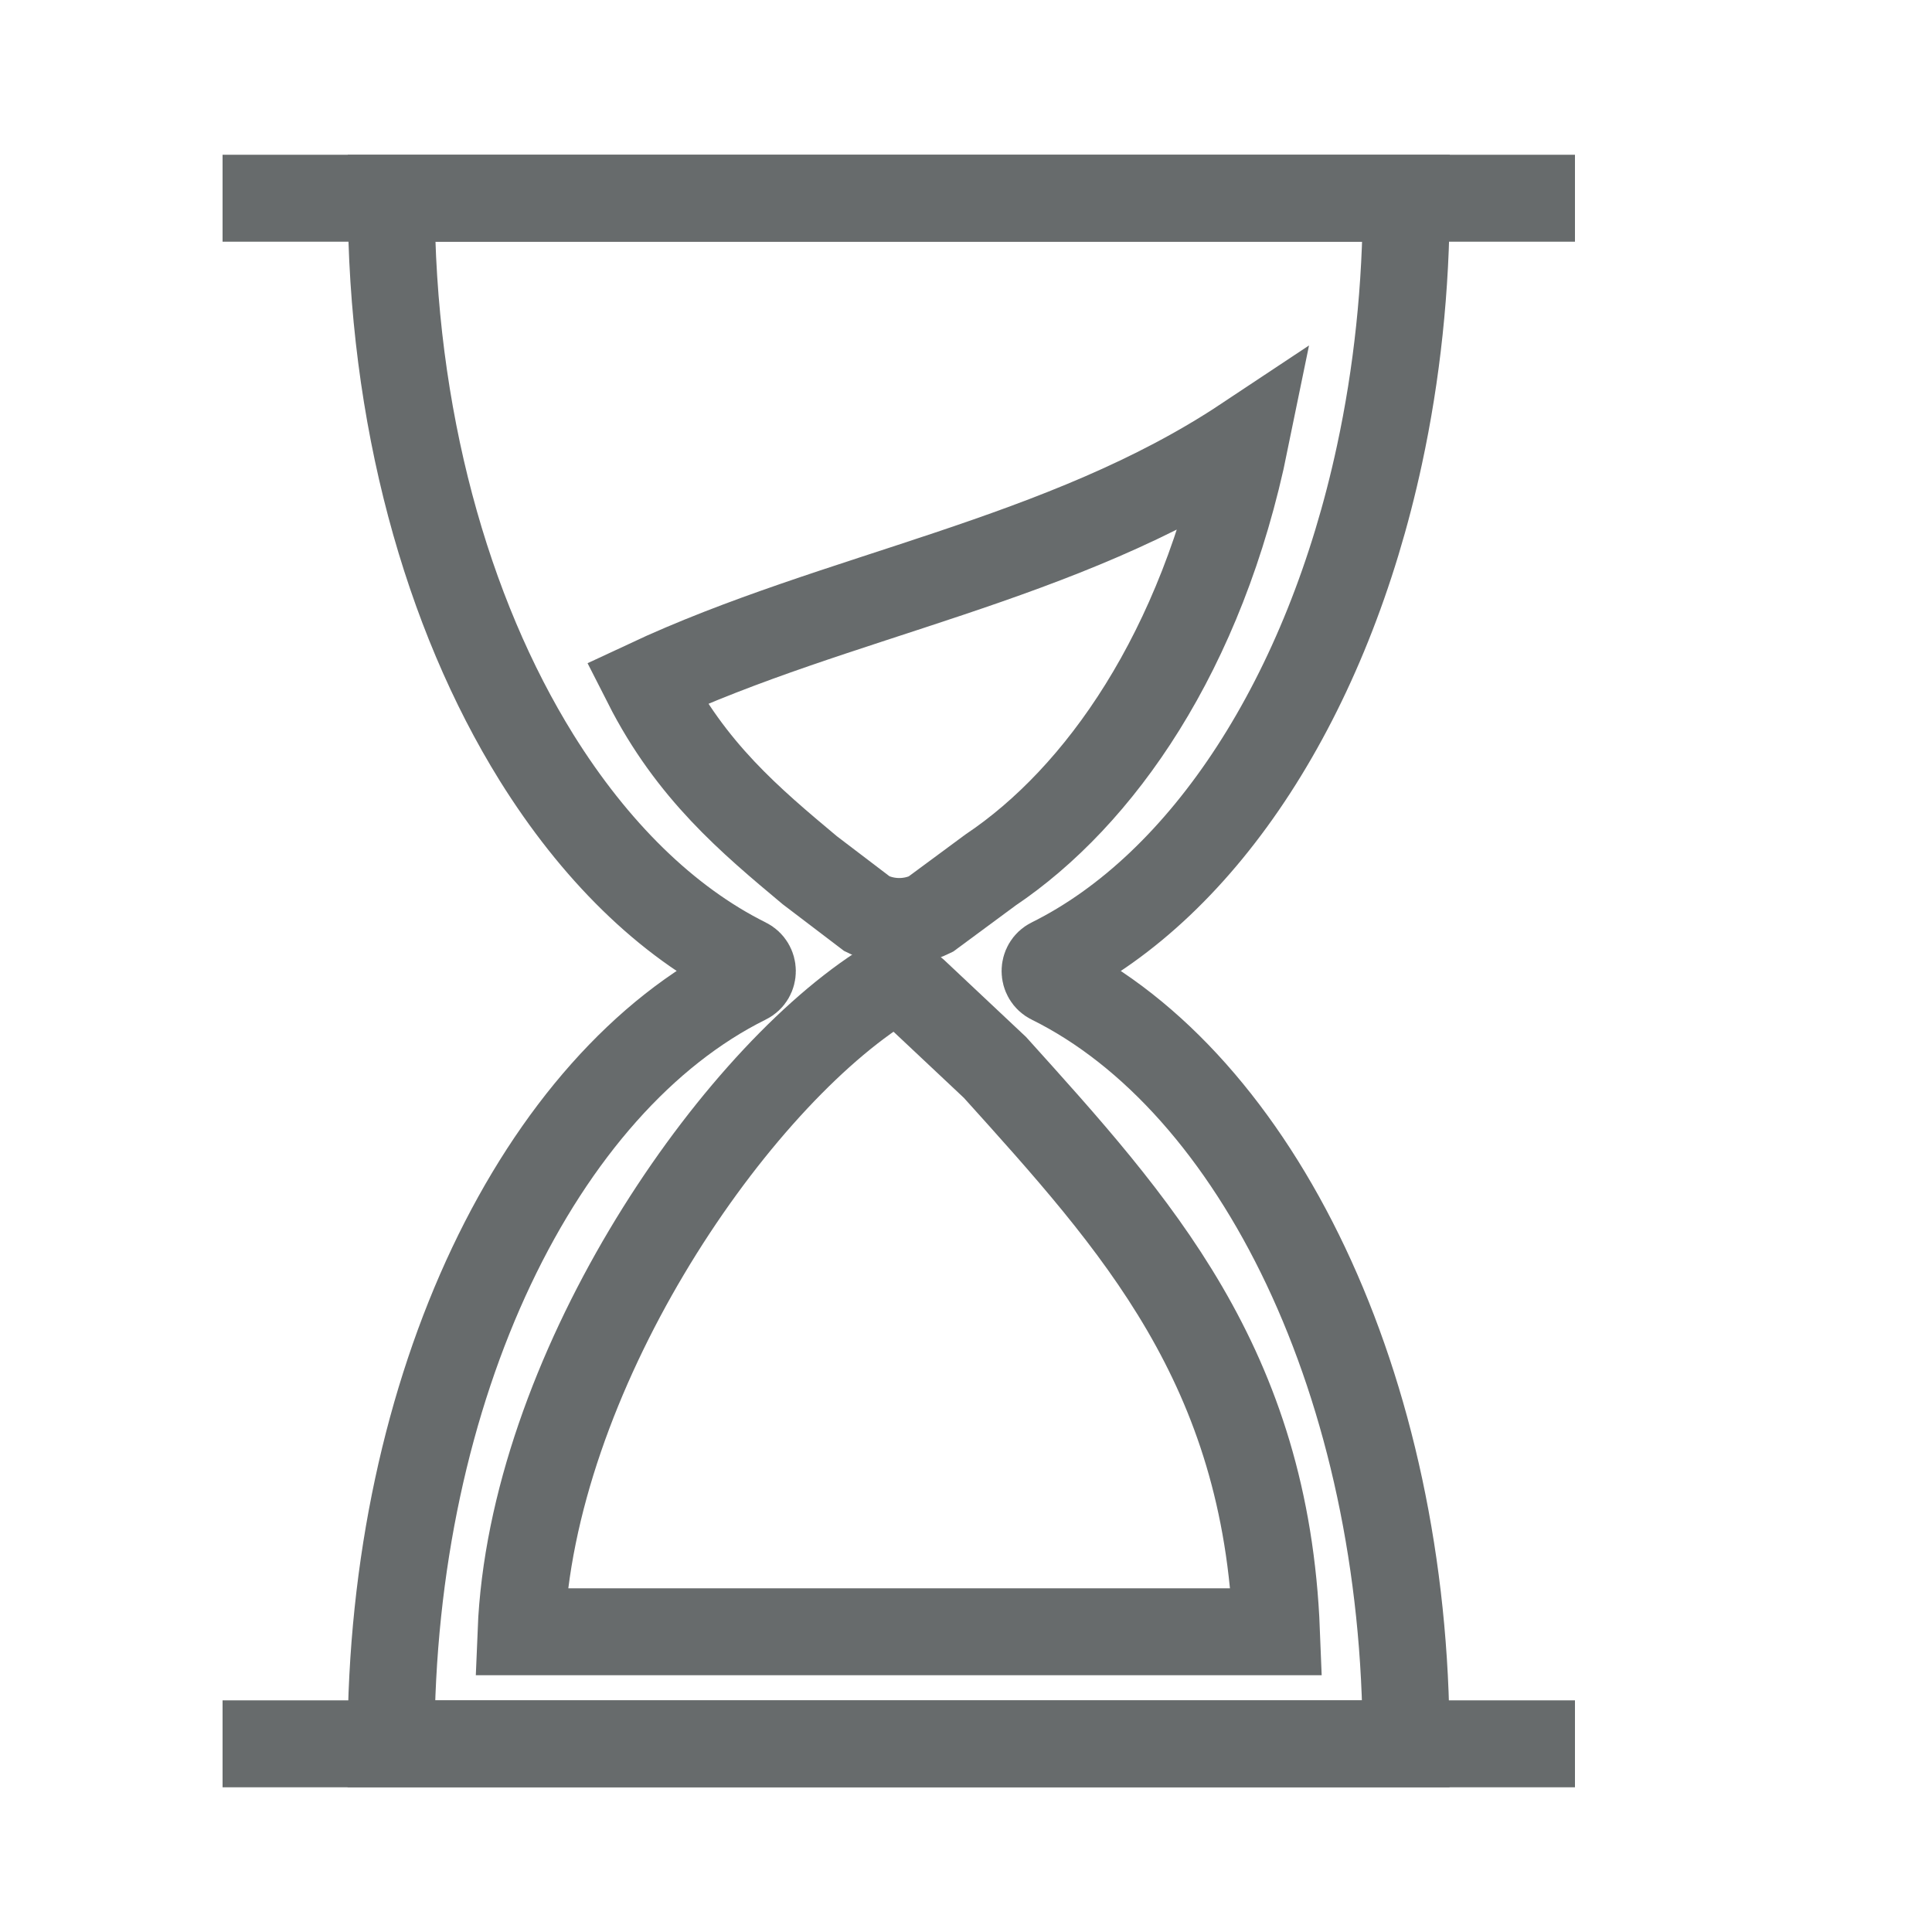 <?xml version="1.0" encoding="utf-8"?>
<!-- Generator: Adobe Illustrator 23.0.1, SVG Export Plug-In . SVG Version: 6.00 Build 0)  -->
<svg version="1.1" id="Layer_1" xmlns="http://www.w3.org/2000/svg" xmlns:xlink="http://www.w3.org/1999/xlink" x="0px" y="0px"
	 viewBox="0 0 100 100" style="enable-background:new 0 0 100 100;" xml:space="preserve">
<style type="text/css">
	.st0{fill:none;stroke:#676B6C;stroke-width:4.5;stroke-miterlimit:10;}
</style>
<g>
	<g>
		<path class="st0" d="M1357.83,161.3c0,0-10.89,22.52-26.21,33.61c0,0-13.57,10.04,7.65,10.53c1.98,0.05,3.96-0.1,5.93-0.33
			c3.42-0.4,10.47,0.14,4.51,13.18l-6.65,20.74l34.52-32.53c0,0,8.17-8.61-3.74-9.6l-17.7-1.32
			C1356.13,195.57,1366.34,168.27,1357.83,161.3z"/>
		<path class="st0" d="M1344.73,206.16"/>
		<line class="st0" x1="1315.96" y1="164.07" x2="1395.36" y2="241.3"/>
	</g>
</g>
<g>
	<g>
		<path class="st0" d="M1357.83,161.3c0,0-10.89,22.52-26.21,33.61c0,0-13.57,10.04,7.65,10.53c1.98,0.05,3.96-0.1,5.93-0.33
			c3.42-0.4,10.47,0.14,4.51,13.18l-6.65,20.74l34.52-32.53c0,0,8.17-8.61-3.74-9.6l-17.7-1.32
			C1356.13,195.57,1366.34,168.27,1357.83,161.3z"/>
		<path class="st0" d="M1344.73,206.16"/>
		<line class="st0" x1="1315.96" y1="164.07" x2="1395.36" y2="241.3"/>
	</g>
</g>
<g>
	<line class="st0" x1="11.52" y1="10.26" x2="81.52" y2="10.26"/>
	<path class="st0" d="M54.4,50.76c-0.41-0.2-0.41-0.8,0-1C62.38,45.8,68.72,36,71.4,23.55c0.9-4.17,1.39-8.64,1.39-13.29H20.25
		c0,11.28,2.88,21.48,7.52,28.95c2.99,4.8,6.7,8.48,10.86,10.55c0.41,0.2,0.42,0.8,0,1c-10.66,5.28-18.39,20.96-18.39,39.5h52.54
		C72.79,71.72,65.06,56.03,54.4,50.76z"/>
	<line class="st0" x1="11.52" y1="90.26" x2="81.52" y2="90.26"/>
	<path class="st0" d="M47.33,51.33l4.17,3.92c7.29,8.09,14.03,15.44,14.57,29.21h-39.1c0.53-13.21,10.62-28.1,18.56-33.29
		C46.09,50.81,46.84,50.87,47.33,51.33z"/>
	<path class="st0" d="M33.47,35.38c2.3,4.53,5.37,7.09,8.44,9.66l2.97,2.26c1.03,0.52,2.25,0.53,3.29,0.02l3.1-2.29
		c5.63-3.78,10.95-11.29,13.19-22.26C54.99,29.06,43.36,30.75,33.47,35.38z"/>
	<path class="st0" d="M45.89,48.66"/>
	<path class="st0" d="M49.97,48.66"/>
</g>
</svg>
